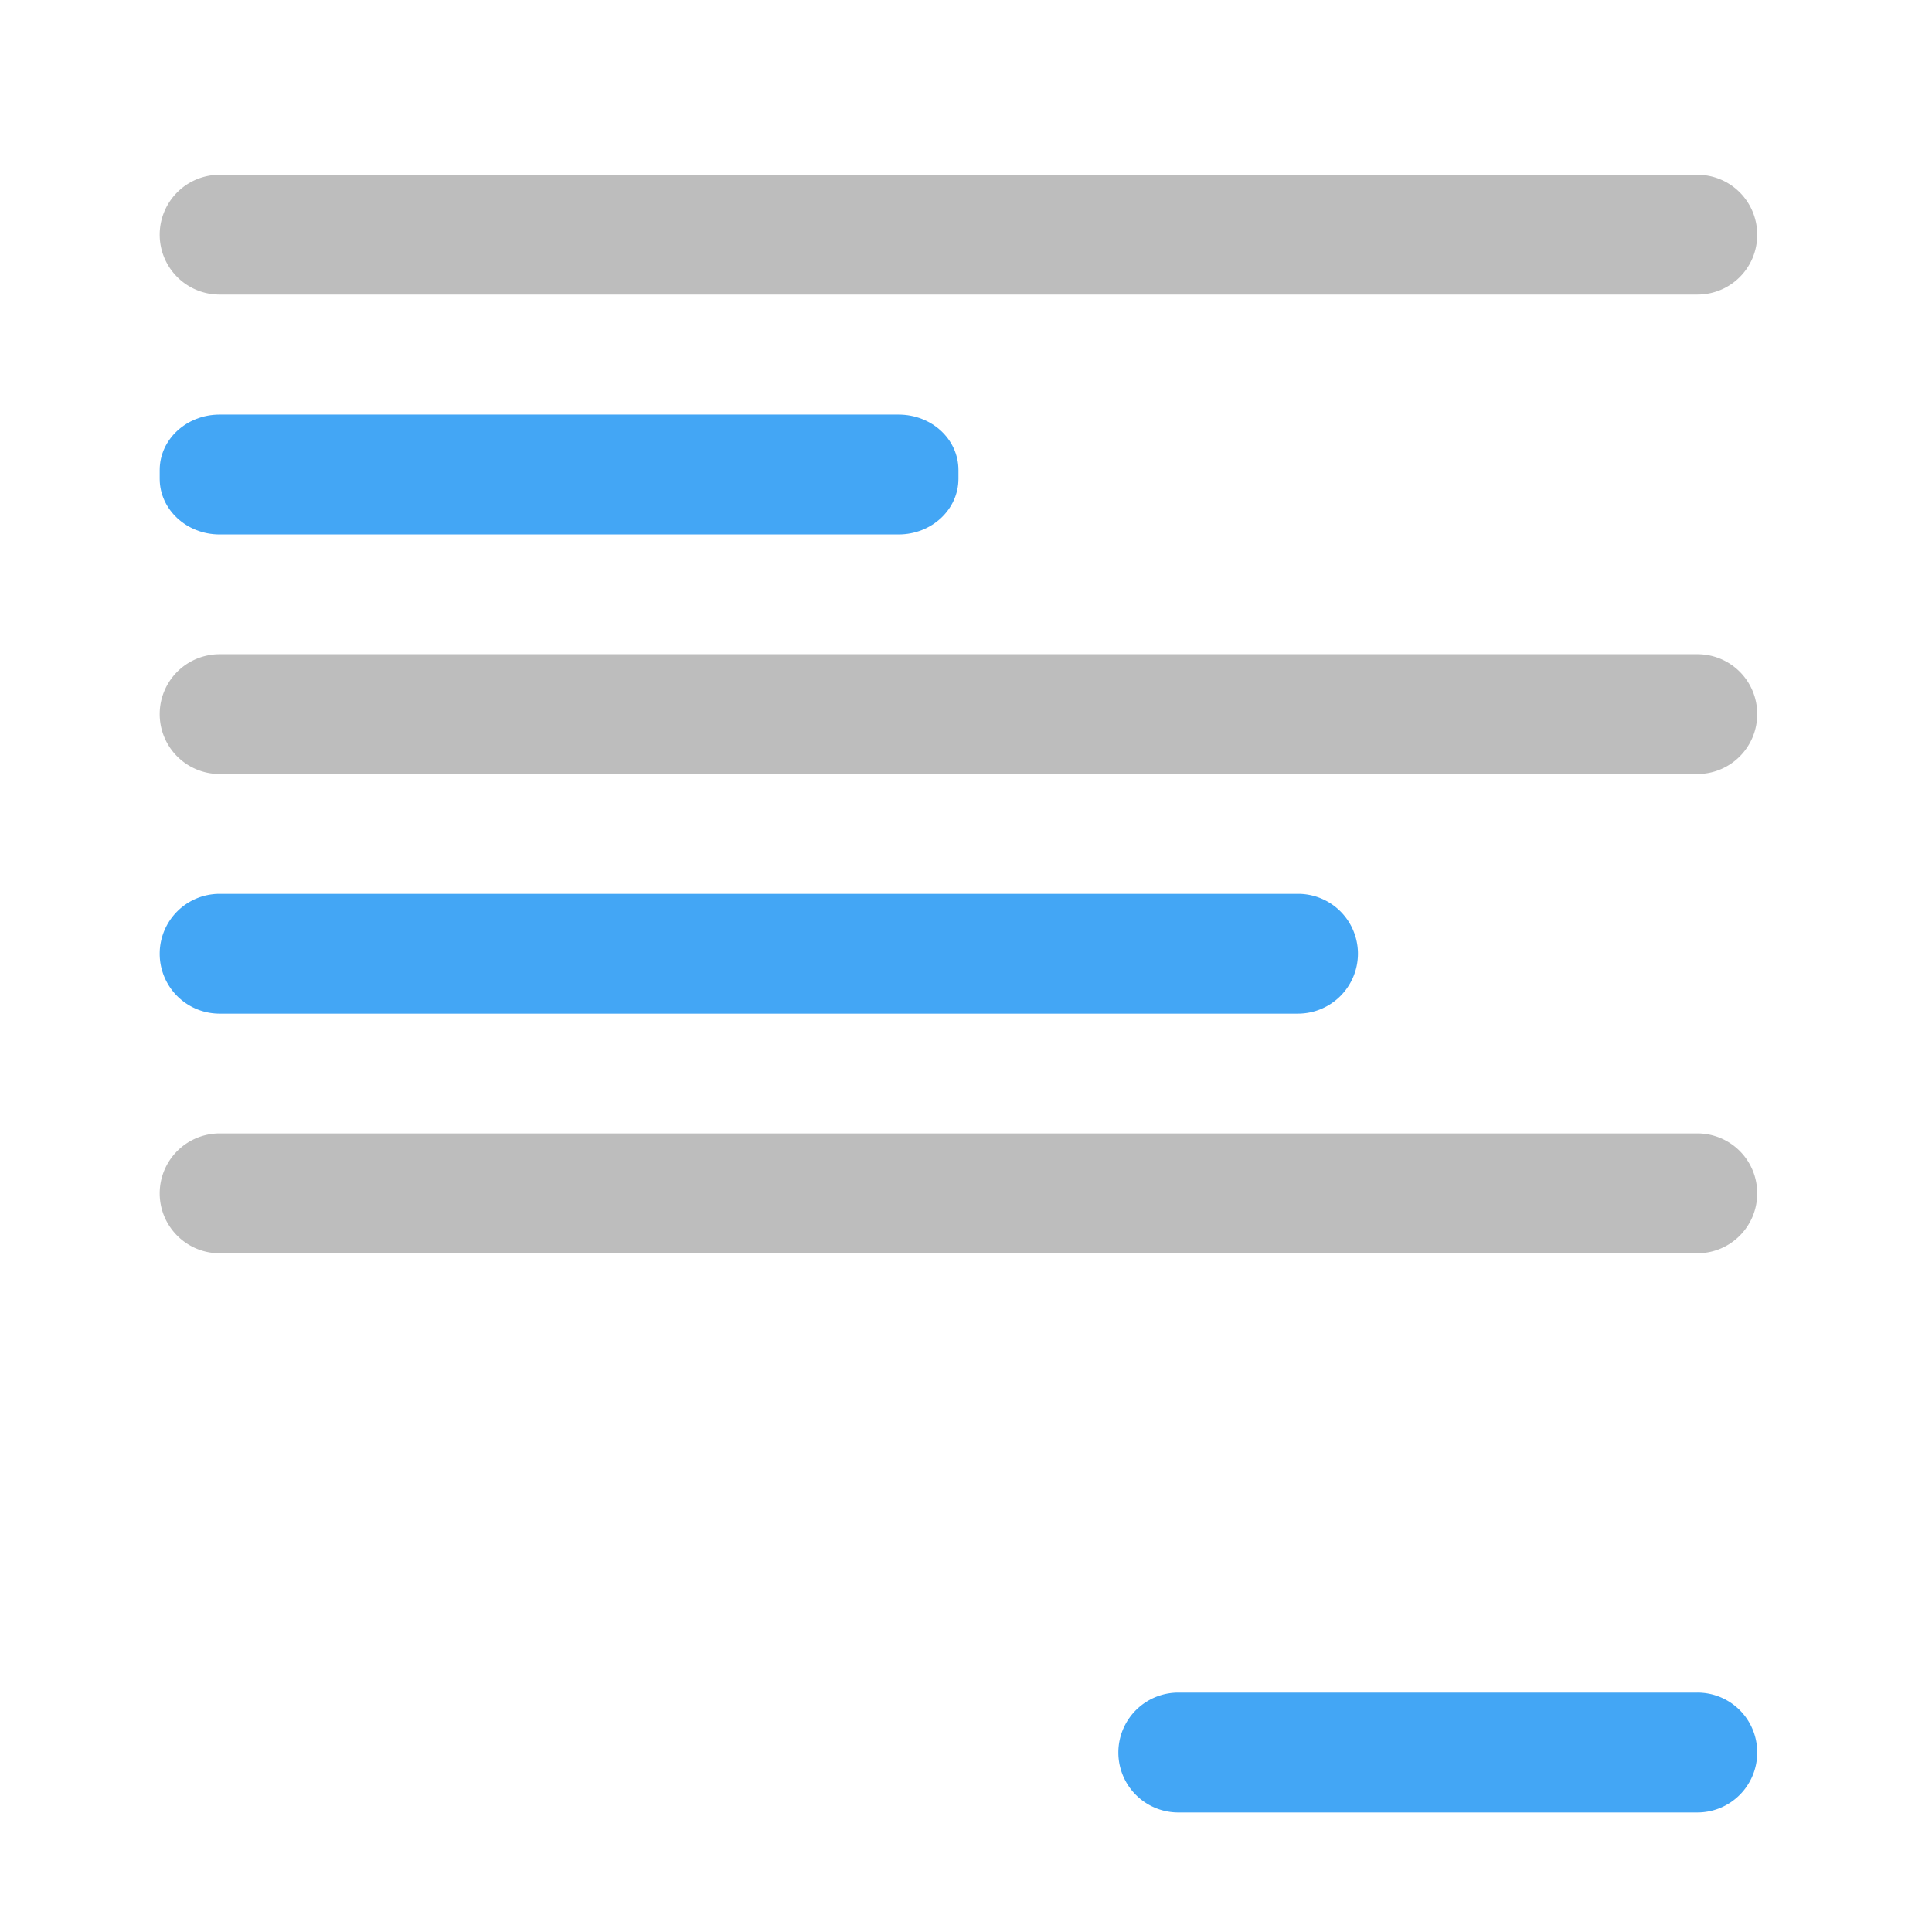 <svg xmlns="http://www.w3.org/2000/svg" width="32pt" height="32pt" viewBox="0 0 32 32"><path d="M29.105 3.887a.991.991 0 0 0-.992-.992H3.637a.991.991 0 1 0 0 1.984h24.476c.551 0 .992-.441.992-.992zm0 0" fill="#bdbdbd"/><path d="M15.875 7.93v-.145c0-.508-.441-.918-.992-.918H3.637c-.547 0-.992.41-.992.918v.145c0 .508.445.922.992.922h11.246c.55 0 .992-.415.992-.922zm0 0" fill="#42a5f5" fill-opacity=".992"/><path d="M29.105 11.828a.989.989 0 0 0-.992-.992H3.637a.991.991 0 1 0 0 1.984h24.476c.551 0 .992-.445.992-.992zm0 0" fill="#bdbdbd"/><path d="M22.492 15.797a.991.991 0 0 0-.992-.992H3.637a.991.991 0 1 0 0 1.984H21.5a.994.994 0 0 0 .992-.992zm0 0" fill="#42a5f5" fill-opacity=".992"/><path d="M29.105 19.766a.991.991 0 0 0-.992-.993H3.637a.994.994 0 0 0-.992.993c0 .547.445.992.992.992h24.476c.551 0 .992-.445.992-.992zm0 0" fill="#bdbdbd"/><path d="M29.105 29.027a.989.989 0 0 0-.992-.992h-8.597a.991.991 0 1 0 0 1.985h8.597c.551 0 .992-.446.992-.993zm0 0" fill="#42a5f5" fill-opacity=".992"/></svg>